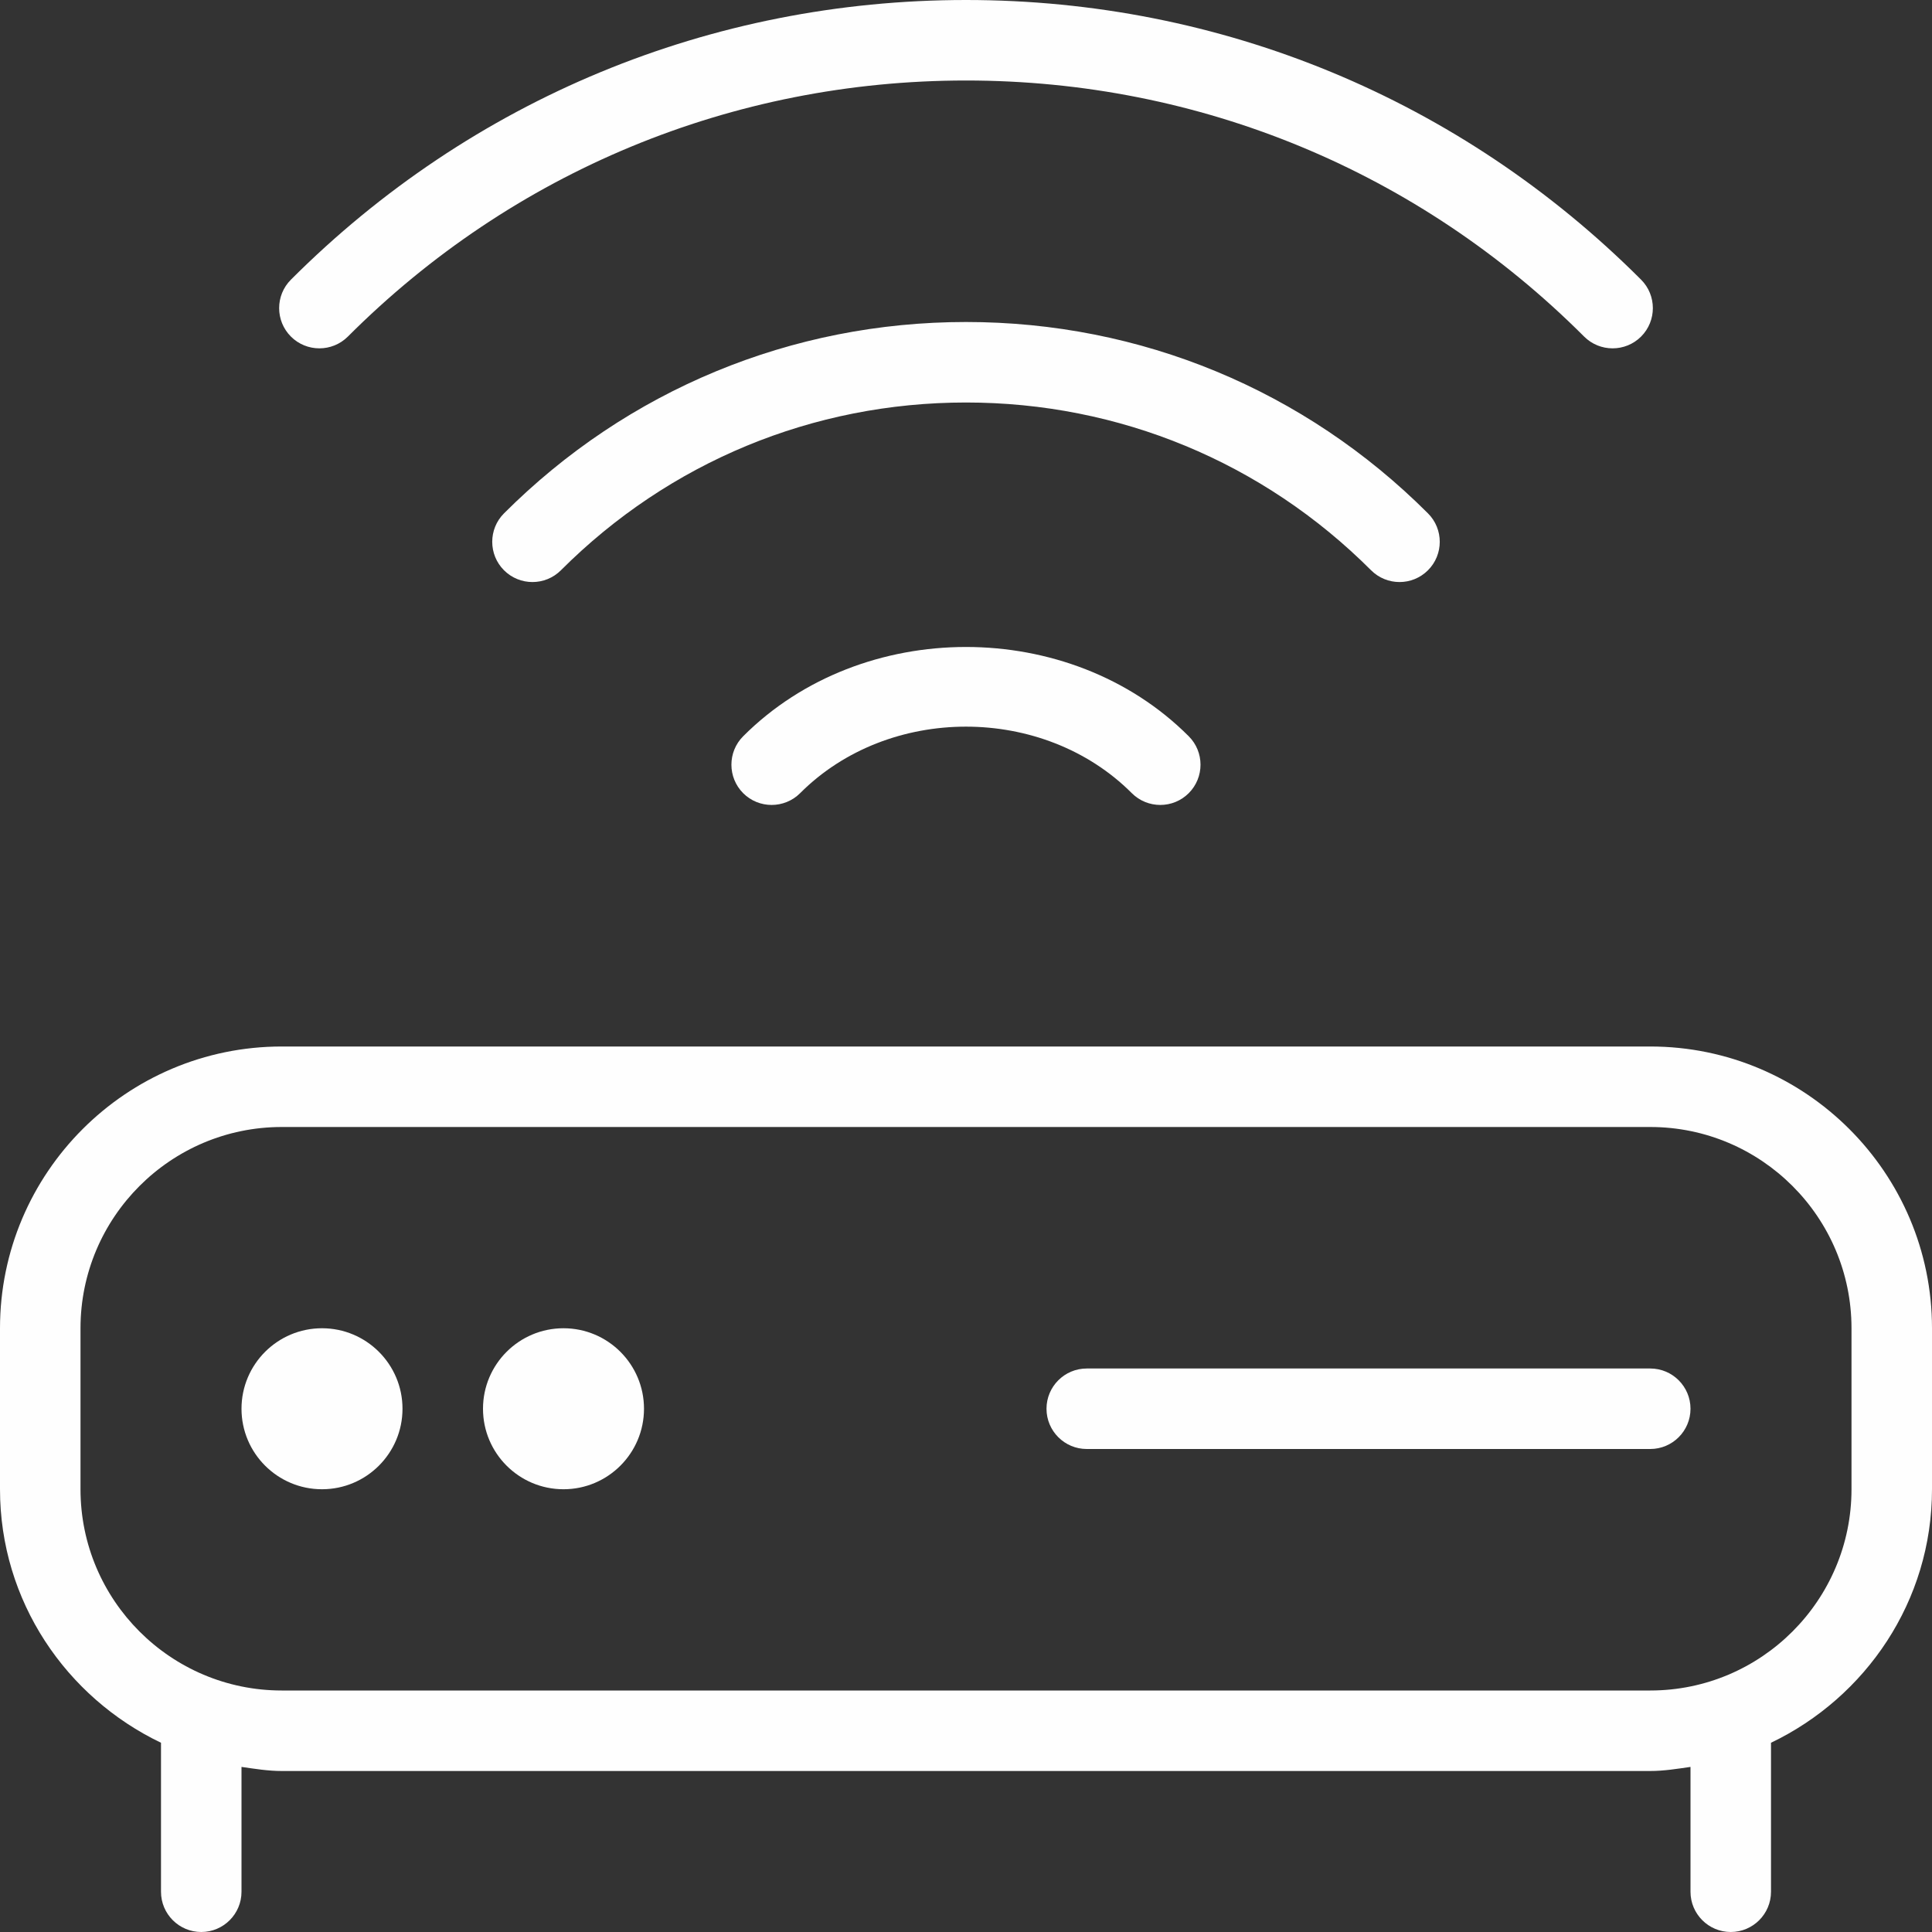 <svg width="60" height="60" viewBox="0 0 60 60" fill="none" xmlns="http://www.w3.org/2000/svg">
<rect x="0" y="0" width="60" height="60" fill="#333333" stroke="none"/>
<path d="M51.25 32.5H8.75C3.925 32.5 0 36.425 0 41.25V46.25C0 49.727 2.055 52.712 5 54.123V58.75C5 59.44 5.56 60 6.25 60C6.94 60 7.5 59.44 7.5 58.75V54.873C7.912 54.932 8.322 55 8.75 55H51.25C51.678 55 52.087 54.932 52.5 54.873V58.75C52.5 59.44 53.06 60 53.75 60C54.44 60 55 59.44 55 58.75V54.123C57.945 52.712 60 49.727 60 46.25V41.25C60 36.425 56.075 32.5 51.25 32.5ZM57.5 46.25C57.5 49.697 54.697 52.5 51.25 52.5H8.75C5.303 52.5 2.5 49.697 2.5 46.25V41.25C2.5 37.803 5.303 35 8.75 35H51.25C54.697 35 57.5 37.803 57.5 41.25V46.25ZM42.58 17.71C39.22 14.35 34.752 12.5 30 12.5C25.247 12.5 20.78 14.35 17.42 17.71C16.933 18.198 16.14 18.198 15.652 17.71C15.165 17.223 15.165 16.43 15.652 15.943C19.485 12.11 24.58 10 30 10C35.42 10 40.515 12.11 44.347 15.943C44.835 16.43 44.835 17.223 44.347 17.71C43.86 18.198 43.068 18.198 42.58 17.71ZM36.917 22.865C37.405 23.352 37.405 24.145 36.917 24.633C36.43 25.12 35.638 25.12 35.15 24.633C32.4 21.878 27.598 21.878 24.848 24.633C24.36 25.12 23.567 25.12 23.08 24.633C22.593 24.145 22.593 23.352 23.08 22.865C26.773 19.168 33.227 19.168 36.917 22.865ZM9.035 10.453C8.547 9.965 8.547 9.172 9.035 8.685C14.635 3.083 22.078 0 30 0C37.922 0 45.365 3.083 50.965 8.685C51.453 9.172 51.453 9.965 50.965 10.453C50.477 10.94 49.685 10.94 49.197 10.453C44.072 5.325 37.255 2.5 30 2.5C22.745 2.5 15.928 5.325 10.803 10.453C10.315 10.94 9.523 10.94 9.035 10.453ZM12.5 43.75C12.5 45.13 11.38 46.25 10 46.25C8.62 46.25 7.5 45.13 7.5 43.75C7.5 42.37 8.62 41.25 10 41.25C11.38 41.25 12.5 42.37 12.5 43.75ZM20 43.75C20 45.13 18.88 46.25 17.5 46.25C16.12 46.25 15 45.13 15 43.75C15 42.37 16.12 41.25 17.5 41.25C18.88 41.25 20 42.37 20 43.75ZM52.5 43.75C52.5 44.44 51.94 45 51.25 45H33.75C33.06 45 32.5 44.44 32.5 43.75C32.5 43.06 33.06 42.5 33.75 42.5H51.25C51.94 42.5 52.5 43.06 52.5 43.75Z" fill="#FEFEFE"/>
</svg>
